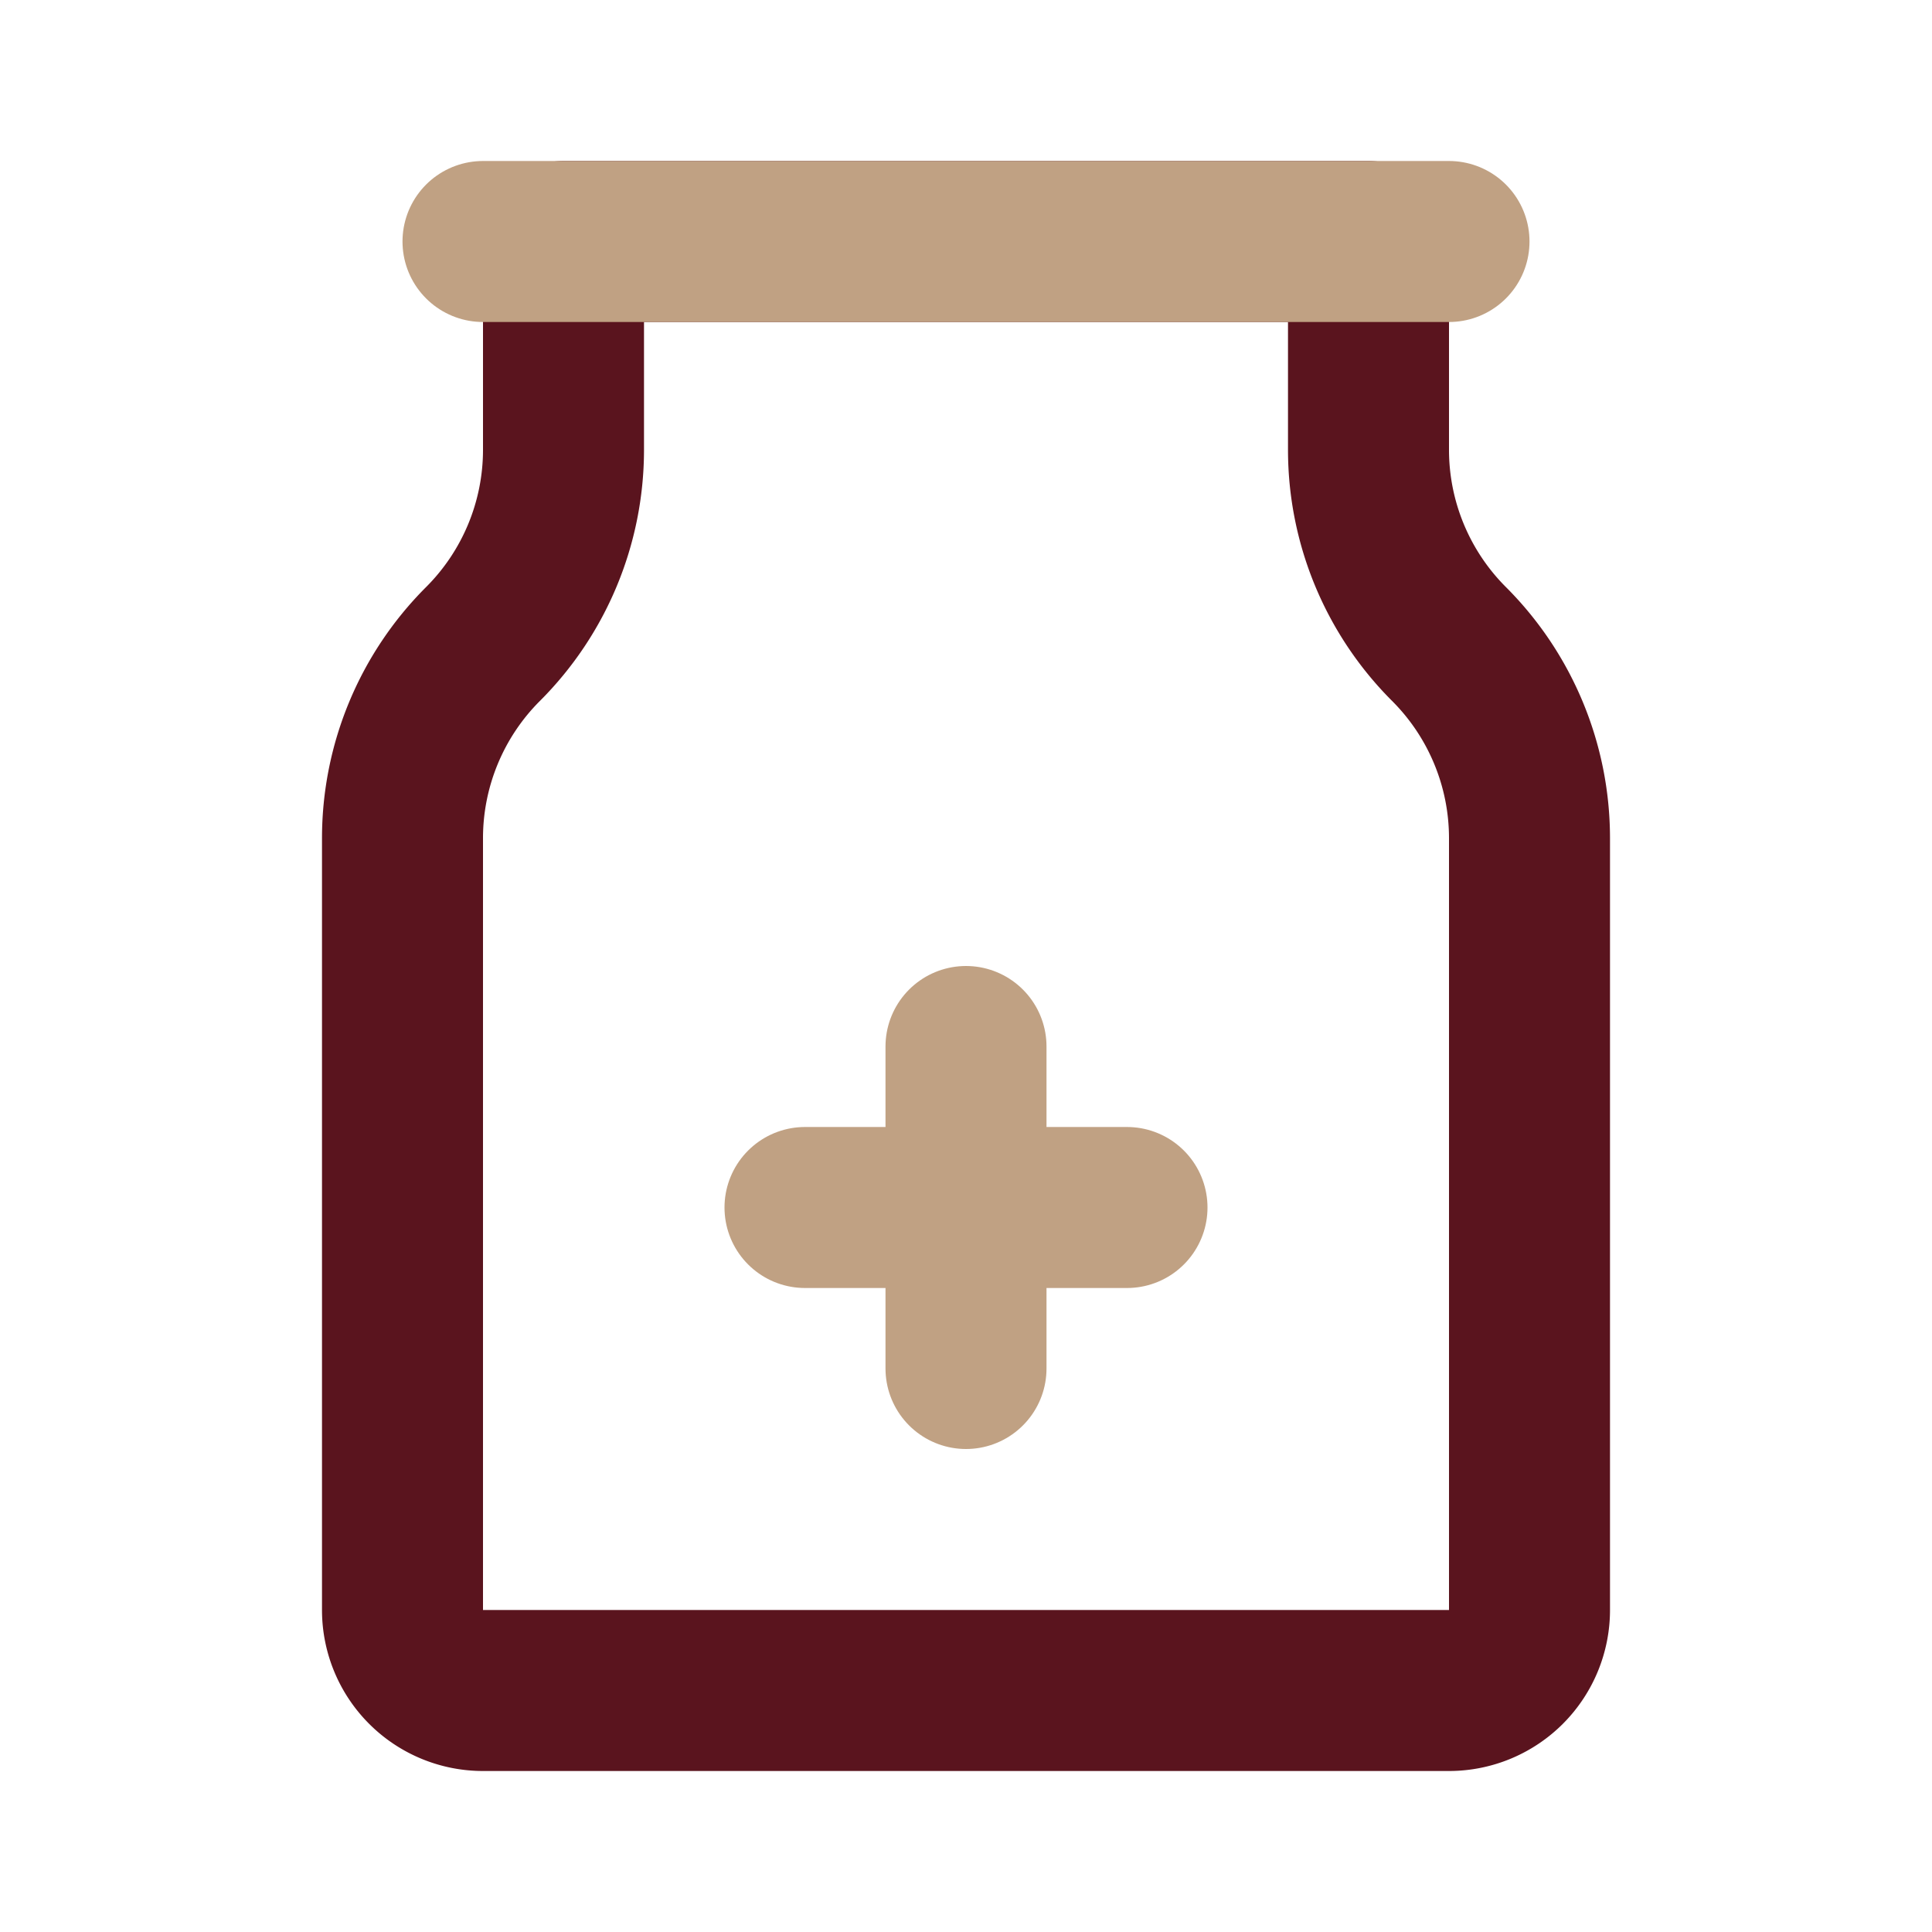 <!DOCTYPE svg PUBLIC "-//W3C//DTD SVG 1.1//EN" "http://www.w3.org/Graphics/SVG/1.1/DTD/svg11.dtd">
<!-- Uploaded to: SVG Repo, www.svgrepo.com, Transformed by: SVG Repo Mixer Tools -->
<svg fill="#000000" width="800px" height="800px" viewBox="0 0 24 24" id="capsule-2" data-name="Line Color" xmlns="http://www.w3.org/2000/svg" class="icon line-color">
<g id="SVGRepo_bgCarrier" stroke-width="0"/>
<g id="SVGRepo_tracerCarrier" stroke-linecap="round" stroke-linejoin="round"/>
<g id="SVGRepo_iconCarrier">
<path id="primary" d="M17,5.59V3H7V5.59A3.41,3.41,0,0,1,6,8H6a3.41,3.41,0,0,0-1,2.41V20a1,1,0,0,0,1,1H18a1,1,0,0,0,1-1V10.41A3.41,3.41,0,0,0,18,8h0A3.41,3.41,0,0,1,17,5.59Z" style="fill: none; stroke: #5a141e; stroke-linecap: round; stroke-linejoin: round; stroke-width: 2;"/>
<path id="secondary" d="M12,13v4m2-2H10M18,3H6" style="fill: none; stroke: #c0a183; stroke-linecap: round; stroke-linejoin: round; stroke-width: 2;"/>
</g>
</svg>